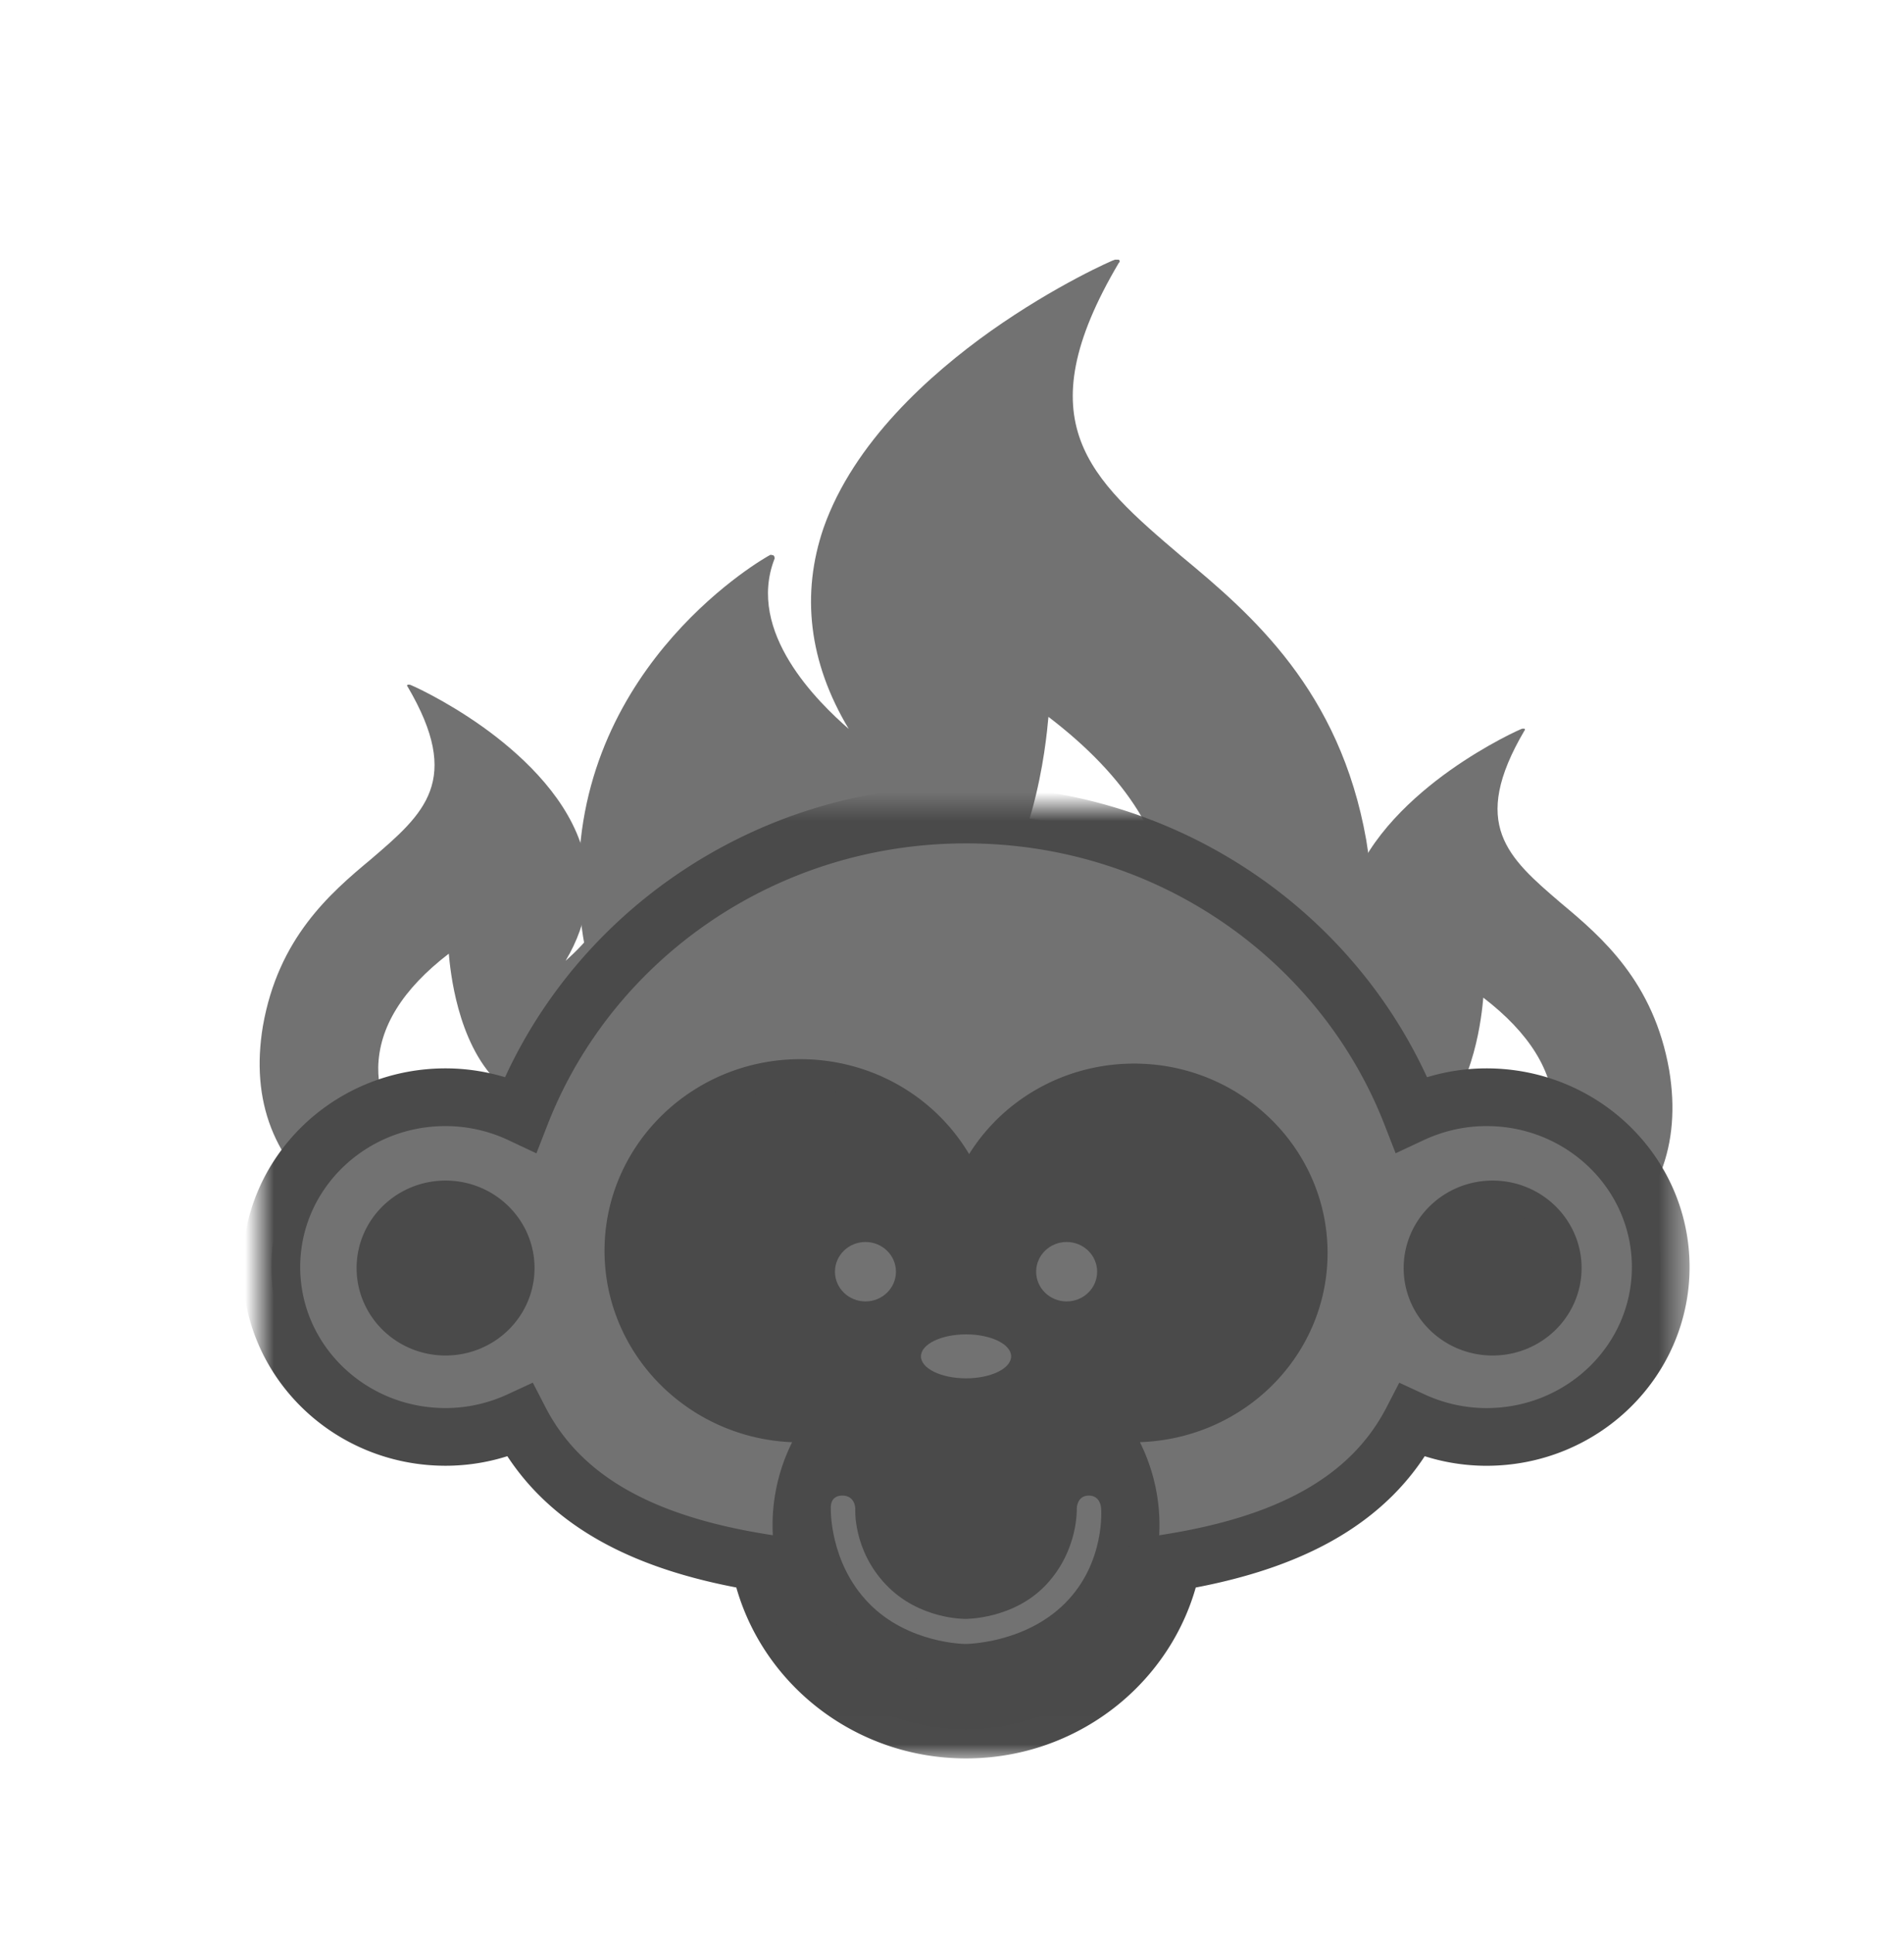 <svg width="66" height="67" viewBox="0 0 66 67" xmlns="http://www.w3.org/2000/svg" xmlns:xlink="http://www.w3.org/1999/xlink"><title>A8CDF237-72E3-49DC-A619-D078C7D403D5</title><defs><path d="M42.53 10.071c-.935 0-1.817.214-2.608.584C37.557 4.586 31.54.272 24.487.272c-7.054 0-13.07 4.315-15.436 10.383a6.127 6.127 0 0 0-2.608-.584c-3.334 0-6.037 2.636-6.037 5.887 0 3.252 2.703 5.887 6.037 5.887.923 0 1.795-.208 2.577-.57 1.498 2.902 4.502 4.295 8.324 4.92.627 3.293 3.588 5.795 7.143 5.795 3.554 0 6.515-2.502 7.142-5.794 3.822-.626 6.826-2.02 8.324-4.92.782.361 1.654.57 2.577.57 3.334 0 6.037-2.636 6.037-5.888 0-3.25-2.703-5.887-6.037-5.887zM6.445 18.024c-1.151 0-2.084-.91-2.084-2.032 0-1.122.933-2.032 2.084-2.032 1.15 0 2.084.91 2.084 2.032 0 1.122-.933 2.032-2.084 2.032zm23.825 3.008h-.006l-1.497-.046.685 1.178c.485.835.74 1.78.74 2.737 0 3.068-2.559 5.565-5.705 5.565-3.147 0-5.707-2.497-5.707-5.565 0-.955.255-1.9.74-2.734l.67-1.157-1.363.02-.086.005c-3.19 0-5.786-2.53-5.786-5.642 0-3.11 2.596-5.641 5.786-5.641 2.181 0 4.156 1.182 5.152 3.085l.68 1.299.705-1.286c.997-1.817 2.925-2.945 5.034-2.945 3.146 0 5.707 2.496 5.707 5.565 0 3.067-2.558 5.562-5.75 5.562zm12.47-3.008c-1.151 0-2.084-.91-2.084-2.032 0-1.122.933-2.032 2.084-2.032 1.15 0 2.084.91 2.084 2.032 0 1.122-.933 2.032-2.084 2.032z" id="a"/><mask id="b" x="-1" y="-1" width="50.16" height="33.718"><path fill="#fff" d="M-.594-.728h50.16V32.99H-.594z"/><use xlink:href="#a"/></mask></defs><g fill="none" fill-rule="evenodd"><g fill="#727272"><path d="M21.134 29.762c-.025.023-.025.045-.025.068.586 1.501-.892 2.935-1.503 3.473.815-1.367.968-2.756.51-4.1-.612-1.749-2.165-3.138-3.388-4.012-1.324-.942-2.496-1.457-2.521-1.457h-.077c-.025.022-.025.045 0 .067 1.91 3.25.586 4.393-1.273 5.984-1.427 1.187-3.21 2.734-3.744 5.782-.433 2.6.382 4.706 2.42 6.252 1.884 1.434 4.15 1.882 4.788 1.994.076-.022.101-.067.101-.09 0-.066-.05-.111-.076-.111-1.477-.314-3.871-1.21-3.973-3.519.382.224 1.732.942 2.852.964.026 0 .051-.022.051-.045 0-.022 0-.045-.025-.067-.026-.022-2.165-1.68-2.14-3.944.026-1.39.84-2.712 2.446-3.944.05.56.28 3.047 1.68 4.437 1.529 1.546 2.242 1.277 2.267 1.255 0 0 1.044-.224 1.12-1.076.307.538 1.045 2.084.46 3.518-.434 1.054-1.478 1.838-3.082 2.354-.102.09-.102.156-.102.179.025.067.127.09.254.09 3.439-.471 6.928-3.183 6.928-7.44 0-4.438-3.82-6.59-3.871-6.612-.026-.022-.051 0-.077 0zm24.705 1.525c.025.022.025.044.025.067-.586 1.501.892 2.935 1.503 3.473-.815-1.367-.968-2.756-.51-4.1.612-1.749 2.165-3.138 3.388-4.012 1.324-.941 2.496-1.457 2.521-1.457h.077c.025.023.025.045 0 .067-1.91 3.25-.586 4.393 1.273 5.984 1.427 1.188 3.21 2.734 3.744 5.782.433 2.6-.382 4.706-2.42 6.252-1.884 1.434-4.15 1.883-4.788 1.995-.076-.023-.101-.068-.101-.09 0-.067.05-.112.076-.112 1.477-.314 3.871-1.21 3.973-3.518-.382.224-1.732.94-2.852.963-.026 0-.051-.022-.051-.045 0-.022 0-.044.025-.067.026-.022 2.165-1.68 2.14-3.944-.026-1.39-.84-2.712-2.445-3.944-.051.56-.28 3.048-1.681 4.437-1.529 1.546-2.242 1.277-2.267 1.255 0 0-1.044-.224-1.12-1.076-.306.538-1.045 2.084-.46 3.519.434 1.053 1.478 1.837 3.082 2.353.102.09.102.157.102.179-.025.067-.127.09-.254.09-3.439-.471-6.928-3.183-6.928-7.44 0-4.438 3.82-6.589 3.871-6.611.026-.023.051 0 .077 0z"/><path d="M26.808 19.248c.043.038.043.076.043.114-1.001 2.553 1.524 4.991 2.57 5.905-1.394-2.323-1.655-4.685-.872-6.971 1.045-2.972 3.702-5.334 5.792-6.82C36.605 9.876 38.608 9 38.65 9h.131c.044.038.044.076 0 .114-3.266 5.524-1.001 7.467 2.177 10.172 2.439 2.02 5.487 4.648 6.401 9.83.74 4.419-.653 8-4.136 10.628-3.223 2.439-7.098 3.2-8.187 3.391-.13-.038-.174-.114-.174-.152 0-.115.087-.19.13-.19 2.526-.534 6.62-2.058 6.794-5.982-.653.38-2.961 1.6-4.877 1.638-.044 0-.087-.038-.087-.076s0-.076.043-.114c.044-.039 3.702-2.858 3.658-6.706-.044-2.362-1.437-4.61-4.18-6.705-.087.953-.48 5.182-2.874 7.544-2.613 2.628-3.832 2.171-3.876 2.133 0 0-1.785-.38-1.916-1.829-.522.915-1.785 3.543-.783 5.982.74 1.79 2.525 3.124 5.268 4 .175.152.175.267.175.305-.044.114-.218.152-.436.152-5.878-.8-11.844-5.41-11.844-12.648 0-7.543 6.532-11.2 6.619-11.239.043-.038.087 0 .13 0z"/></g><g transform="translate(9 27.962)"><use fill="#727272" xlink:href="#a"/><use stroke="#4A4A4A" mask="url(#b)" stroke-width="2" xlink:href="#a"/><path d="M30.27 21.032h-.006l-1.497-.046.685 1.178c.485.835.74 1.78.74 2.737 0 3.068-2.559 5.565-5.705 5.565-3.147 0-5.707-2.497-5.707-5.565 0-.955.255-1.9.74-2.734l.67-1.157-1.363.02-.086.005c-3.19 0-5.786-2.53-5.786-5.642 0-3.11 2.596-5.641 5.786-5.641 2.181 0 4.156 1.182 5.152 3.085l.68 1.299.705-1.286c.997-1.817 2.925-2.945 5.034-2.945 3.146 0 5.707 2.496 5.707 5.565 0 3.067-2.558 5.562-5.75 5.562zM6.445 18.024c-1.151 0-2.084-.91-2.084-2.032 0-1.122.933-2.032 2.084-2.032 1.15 0 2.084.91 2.084 2.032 0 1.122-.933 2.032-2.084 2.032zm36.295 0c-1.151 0-2.084-.91-2.084-2.032 0-1.122.933-2.032 2.084-2.032 1.15 0 2.084.91 2.084 2.032 0 1.122-.933 2.032-2.084 2.032z" fill="#4A4A4A"/><ellipse fill="#727272" cx="24.487" cy="19.053" rx="1.563" ry=".762"/><ellipse fill="#727272" cx="21" cy="16.119" rx="1.057" ry="1.03"/><ellipse fill="#727272" cx="27.974" cy="16.119" rx="1.057" ry="1.03"/><path d="M19.8 24.327s-.051-.448.398-.448.449.448.449.448-.092 1.433 1.07 2.647c1.16 1.213 2.752 1.179 2.752 1.179s1.66.02 2.79-1.18c1.13-1.199 1.066-2.646 1.066-2.646s0-.448.418-.448.427.448.427.448.156 1.874-1.25 3.282c-1.406 1.409-3.451 1.413-3.451 1.413s-1.98 0-3.353-1.413c-1.374-1.413-1.317-3.282-1.317-3.282z" fill="#727272"/></g></g></svg>